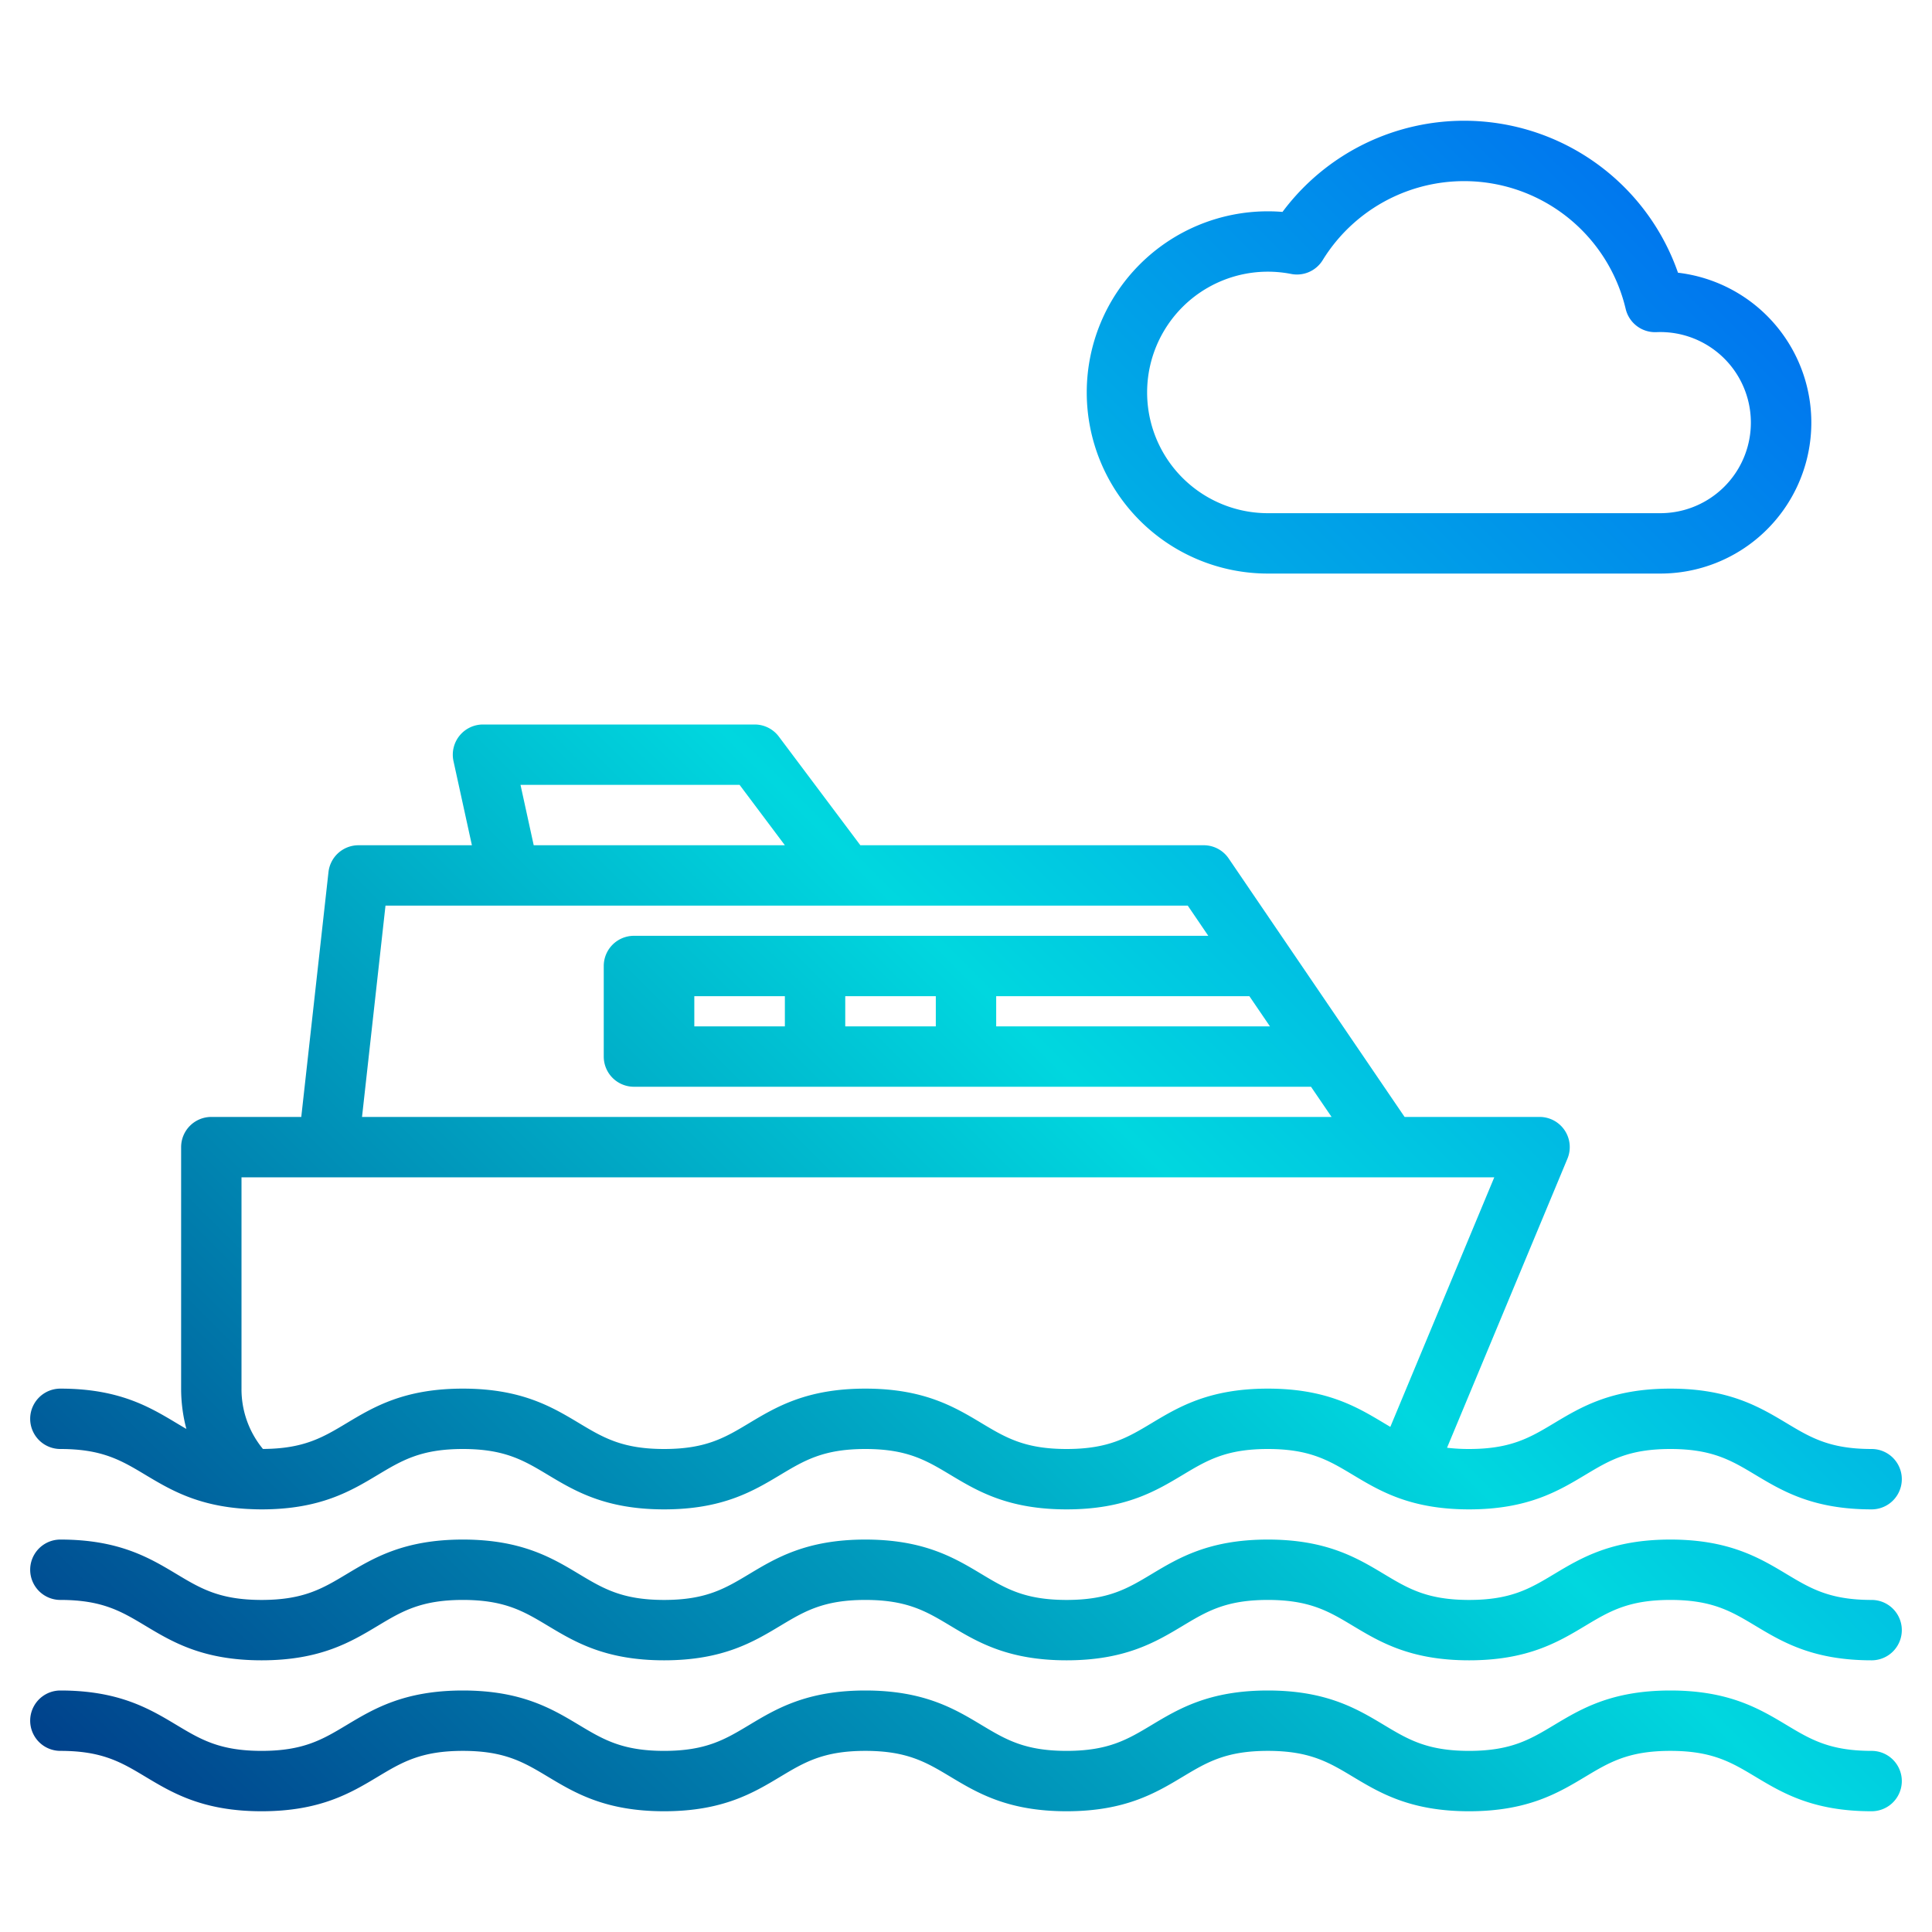 <?xml version="1.0"?>
<svg xmlns="http://www.w3.org/2000/svg" xmlns:xlink="http://www.w3.org/1999/xlink" width="512" height="512" viewBox="0 0 512 512"><defs><linearGradient id="a" data-name="New Gradient Swatch 1" x1="74.718" y1="532.783" x2="515.32" y2="92.181" gradientUnits="userSpaceOnUse"><stop offset="0" stop-color="#003f8a"/><stop offset="0.518" stop-color="#00d7df"/><stop offset="1" stop-color="#006df0"/></linearGradient><linearGradient id="b" x1="110.967" y1="569.033" x2="551.57" y2="128.43" xlink:href="#a"/><linearGradient id="c" x1="130.967" y1="589.033" x2="571.57" y2="148.43" xlink:href="#a"/><linearGradient id="d" x1="16.14" y1="474.206" x2="456.742" y2="33.603" xlink:href="#a"/></defs><g><path d="M496,384c-11.12,0-16.17-3.03-22.55-6.86-7.15-4.28-15.24-9.14-30.79-9.14s-23.64,4.86-30.78,9.14c-6.39,3.83-11.44,6.86-22.56,6.86a48.907,48.907,0,0,1-5.84-.33l31.9-76.59A7.991,7.991,0,0,0,408,296H372.23l-13.89-20.41c-.03-.04-.06-.09-.09-.13L325.61,227.5A7.989,7.989,0,0,0,319,224H228l-21.6-28.8A8.009,8.009,0,0,0,200,192H128a8.005,8.005,0,0,0-7.82,9.71L125.06,224H95a8,8,0,0,0-7.95,7.12L79.84,296H56a8,8,0,0,0-8,8v64a41.77,41.77,0,0,0,1.39,10.68c-.86-.49-1.72-1.01-2.61-1.54C39.64,372.86,31.55,368,16,368a8,8,0,0,0,0,16c11.12,0,16.16,3.03,22.55,6.86,6.51,3.9,13.83,8.27,26.84,9.02.14.01.29.02.44.02,1.13.06,2.29.1,3.5.1,15.55,0,23.64-4.86,30.78-9.14,6.39-3.83,11.44-6.86,22.55-6.86s16.17,3.03,22.55,6.86c7.14,4.28,15.24,9.14,30.79,9.14s23.64-4.86,30.78-9.14c6.39-3.83,11.43-6.86,22.55-6.86s16.16,3.03,22.55,6.86c7.14,4.28,15.23,9.14,30.78,9.14s23.64-4.86,30.78-9.14c6.39-3.83,11.43-6.86,22.55-6.86s16.16,3.03,22.55,6.86c7.14,4.28,15.23,9.14,30.78,9.14s23.65-4.86,30.79-9.14c6.39-3.83,11.43-6.86,22.55-6.86s16.17,3.03,22.55,6.86c7.15,4.28,15.24,9.14,30.79,9.14a8,8,0,0,0,0-16ZM331.1,264l5.45,8H264v-8ZM196,208l12,16H141.44l-3.5-16Zm-93.84,32H314.77l5.44,8H168a8,8,0,0,0-8,8v24a8,8,0,0,0,8,8H347.43l5.45,8H95.94ZM248,264v8H224v-8Zm-40,0v8H184v-8ZM366.77,377.14c-7.14-4.28-15.23-9.14-30.78-9.14s-23.64,4.86-30.78,9.14c-6.39,3.83-11.43,6.86-22.55,6.86s-16.16-3.03-22.55-6.86c-7.14-4.28-15.23-9.14-30.78-9.14s-23.65,4.86-30.79,9.14C192.16,380.97,187.11,384,176,384s-16.17-3.03-22.55-6.86c-7.14-4.28-15.24-9.14-30.79-9.14s-23.64,4.86-30.78,9.14c-6.32,3.79-11.33,6.79-22.2,6.85A24.879,24.879,0,0,1,64,368V312H396l-27.55,66.14C367.9,377.81,367.34,377.48,366.77,377.14Z" fill="url(#a)"/><path d="M496,424c-11.119,0-16.166-3.027-22.555-6.86-7.14-4.285-15.234-9.14-30.784-9.14s-23.644,4.855-30.785,9.14c-6.389,3.833-11.436,6.86-22.554,6.86s-16.162-3.027-22.55-6.86c-7.14-4.285-15.233-9.14-30.782-9.14s-23.641,4.855-30.782,9.14c-6.388,3.833-11.433,6.86-22.551,6.86s-16.161-3.027-22.549-6.859c-7.14-4.286-15.233-9.141-30.782-9.141s-23.641,4.855-30.781,9.141C192.157,420.973,187.112,424,176,424s-16.162-3.027-22.55-6.859c-7.14-4.286-15.233-9.141-30.783-9.141s-23.641,4.855-30.781,9.14c-6.388,3.833-11.433,6.86-22.55,6.86s-16.162-3.027-22.55-6.86C39.642,412.855,31.549,408,16,408a8,8,0,0,0,0,16c11.117,0,16.162,3.027,22.55,6.86,7.14,4.285,15.233,9.14,30.782,9.14s23.642-4.855,30.782-9.141C106.5,427.027,111.547,424,122.663,424s16.163,3.027,22.551,6.86c7.14,4.285,15.233,9.14,30.782,9.14s23.642-4.855,30.781-9.141c6.388-3.832,11.433-6.859,22.549-6.859s16.162,3.027,22.55,6.86c7.141,4.285,15.233,9.14,30.781,9.14s23.643-4.855,30.783-9.141c6.388-3.832,11.433-6.859,22.55-6.859s16.162,3.027,22.55,6.86c7.141,4.285,15.233,9.14,30.782,9.14s23.644-4.855,30.784-9.14c6.389-3.833,11.436-6.86,22.555-6.86s16.165,3.027,22.553,6.86C472.355,435.145,480.449,440,496,440a8,8,0,0,0,0-16Z" fill="url(#b)"/><path d="M496,464c-11.119,0-16.166-3.027-22.555-6.86-7.14-4.285-15.234-9.14-30.784-9.14s-23.644,4.855-30.785,9.14c-6.389,3.833-11.436,6.86-22.554,6.86s-16.162-3.027-22.55-6.86c-7.14-4.285-15.233-9.14-30.782-9.14s-23.641,4.855-30.782,9.14c-6.388,3.833-11.433,6.86-22.551,6.86s-16.161-3.027-22.549-6.859c-7.14-4.286-15.233-9.141-30.782-9.141s-23.641,4.855-30.781,9.141C192.157,460.973,187.112,464,176,464s-16.162-3.027-22.55-6.859c-7.14-4.286-15.233-9.141-30.783-9.141s-23.641,4.855-30.781,9.14c-6.388,3.833-11.433,6.86-22.55,6.86s-16.162-3.027-22.55-6.86C39.642,452.855,31.549,448,16,448a8,8,0,0,0,0,16c11.117,0,16.162,3.027,22.55,6.86,7.14,4.285,15.233,9.14,30.782,9.14s23.642-4.855,30.782-9.141C106.5,467.027,111.547,464,122.663,464s16.163,3.027,22.551,6.86c7.14,4.285,15.233,9.14,30.782,9.14s23.642-4.855,30.781-9.141c6.388-3.832,11.433-6.859,22.549-6.859s16.162,3.027,22.55,6.86c7.141,4.285,15.233,9.14,30.781,9.14s23.643-4.855,30.783-9.141c6.388-3.832,11.433-6.859,22.55-6.859s16.162,3.027,22.55,6.86c7.141,4.285,15.233,9.14,30.782,9.14s23.644-4.855,30.784-9.14c6.389-3.833,11.436-6.86,22.555-6.86s16.165,3.027,22.553,6.86C472.355,475.145,480.449,480,496,480a8,8,0,0,0,0-16Z" fill="url(#c)"/><path d="M336,152H440a40,40,0,0,0,4.685-79.727A60.022,60.022,0,0,0,339.876,56.158C338.585,56.053,337.29,56,336,56a48,48,0,0,0,0,96Zm0-80a32.149,32.149,0,0,1,6.172.6,8,8,0,0,0,8.349-3.654,44.006,44.006,0,0,1,80.3,12.916,8.012,8.012,0,0,0,8.135,6.16c.345-.015.7-.023,1.042-.023a24,24,0,0,1,0,48H336a32,32,0,0,1,0-64Z" fill="url(#d)"/></g></svg>
